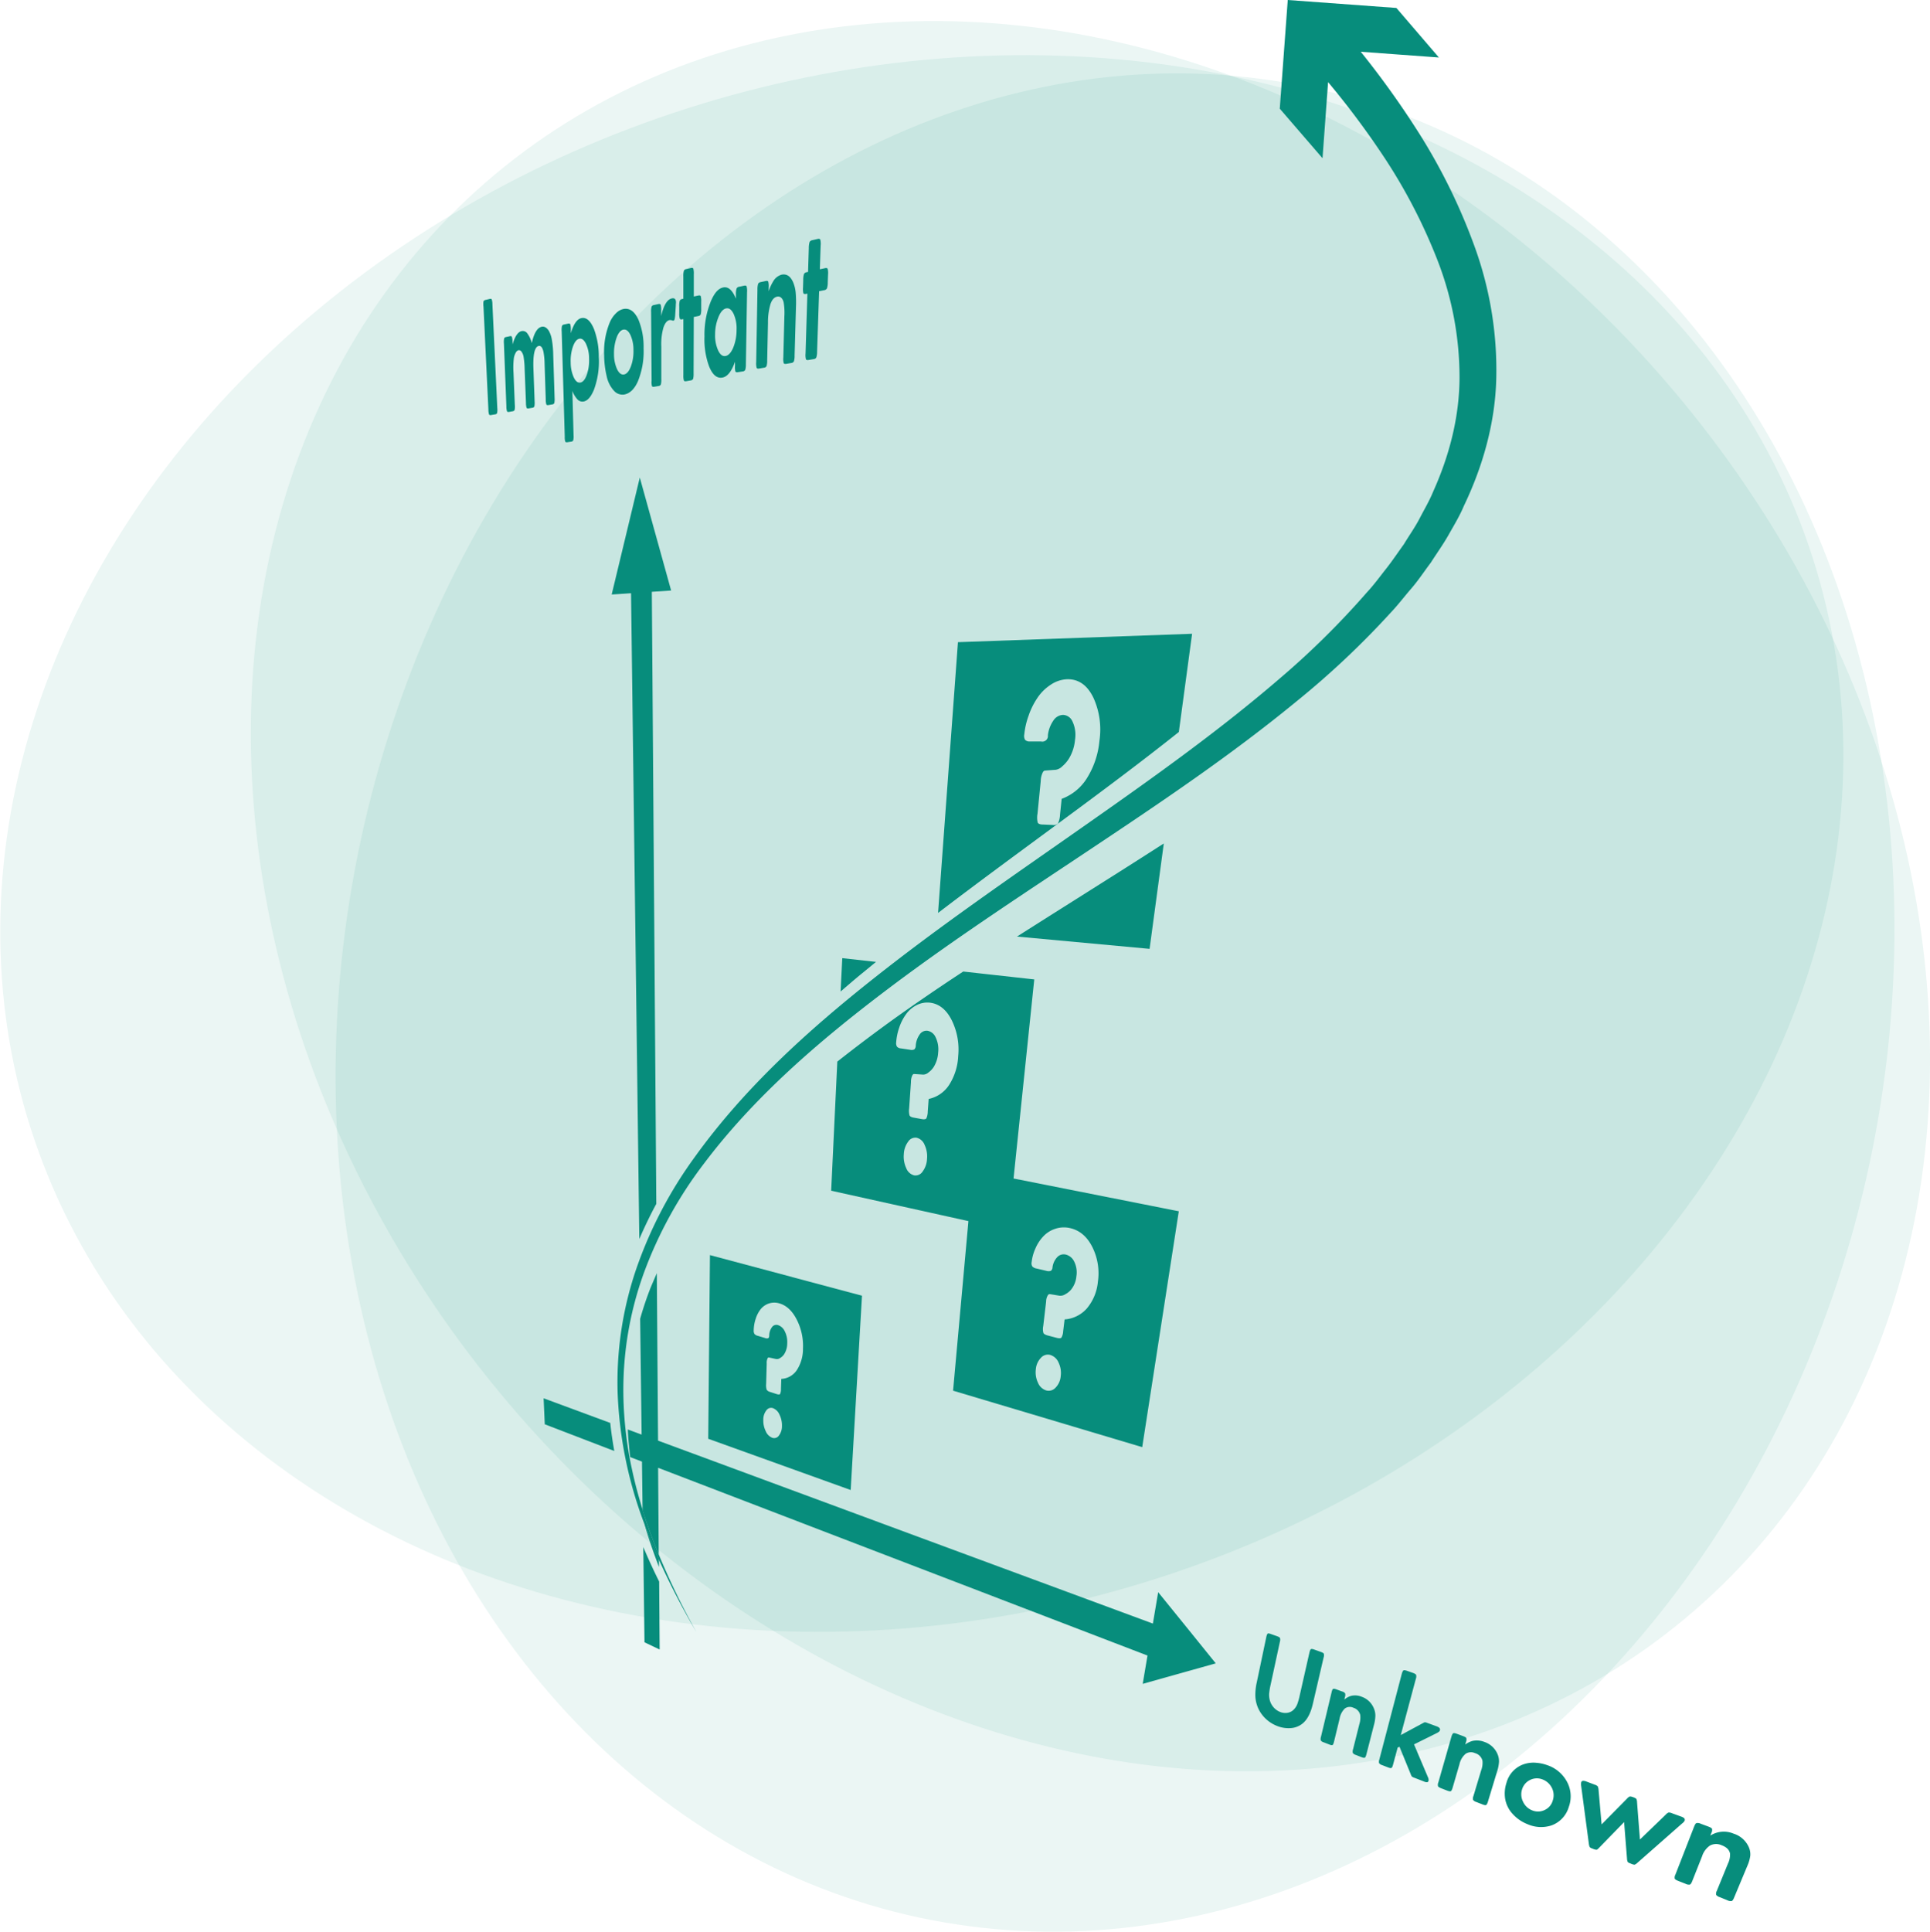 <svg xmlns="http://www.w3.org/2000/svg" viewBox="0 0 628.87 629.32"><defs/><defs><style>.cls-1,.cls-2{fill:#078d7c}.cls-1{opacity:.08}</style></defs><g id="Layer_2" data-name="Layer 2"><g id="Layer_1-2" data-name="Layer 1"><ellipse cx="363.31" cy="326.59" class="cls-1" rx="304.84" ry="251.38" transform="rotate(-77.88 363.315 326.583)"/><ellipse cx="355.3" cy="291.95" class="cls-1" rx="251.38" ry="304.84" transform="rotate(-38.75 355.282 291.941)"/><ellipse cx="300.36" cy="274.79" class="cls-1" rx="304.84" ry="251.38" transform="rotate(-17.74 300.345 274.77)"/><path d="M160.45 99.2a5.77 5.77 0 00-.21-1.64q-.15-.3-.66-.18l-1.4.33a.78.78 0 00-.64.5 6.35 6.35 0 000 1.69l1.6 33.55a5.07 5.07 0 00.21 1.55c.09.2.31.27.65.21l1.36-.23a.72.72 0 00.62-.43 5.62 5.62 0 00.06-1.61zM200.07 127.31a3.7 3.7 0 003.29 1.22c1.82-.32 3.31-1.71 4.45-4.21a25.8 25.8 0 001.9-10.85 23.1 23.1 0 00-1.67-9.3c-1.27-2.77-2.93-3.94-5-3.49a4.74 4.74 0 00-2 1.06 9.11 9.11 0 00-2.34 3.26 24.94 24.94 0 00-1.84 10.73 30 30 0 00.81 6.78 10 10 0 002.4 4.8zm.84-17.3c.59-1.56 1.33-2.44 2.21-2.62s1.63.39 2.29 1.71a11.77 11.77 0 011 5 14.15 14.15 0 01-.87 5.34q-.9 2.31-2.22 2.55c-.87.15-1.62-.42-2.25-1.72a11.51 11.51 0 01-1-4.85 14.9 14.9 0 01.84-5.42zM184.17 143.84c.1.21.33.28.68.23l1.26-.19a.78.78 0 00.68-.44 5.62 5.62 0 00.1-1.64l-.39-14.46a8.4 8.4 0 001.71 2.83 2.18 2.18 0 001.94.63q1.93-.33 3.38-3.83a26.59 26.59 0 001.58-10.6 25.44 25.44 0 00-1.59-9.24c-1.13-2.68-2.5-3.84-4.09-3.5-1.43.31-2.57 2-3.43 4.93v-1.25a5.86 5.86 0 00-.19-1.68c-.1-.22-.35-.28-.72-.2l-1.29.28a.83.83 0 00-.69.5 6 6 0 00-.09 1.73l1 34.31a5.28 5.28 0 00.15 1.59zm2.52-30.95c.55-1.52 1.24-2.37 2.07-2.54s1.56.39 2.19 1.68a11.4 11.4 0 011 4.8 14.34 14.34 0 01-.77 5.32c-.55 1.5-1.24 2.32-2.07 2.47s-1.54-.41-2.16-1.69a11.87 11.87 0 01-1-4.84 14.13 14.13 0 01.74-5.2zM212.43 125.76c.1.22.35.3.75.23l1.39-.24a.91.91 0 00.76-.49 5.88 5.88 0 00.15-1.77V112.9a19.68 19.68 0 01.71-6.25c.51-1.42 1.15-2.21 1.93-2.37a2 2 0 011.08.17h.24c.18 0 .31-.2.39-.49a9.39 9.39 0 00.19-1.59l.18-2.75c0-.54.06-.91.06-1.12 0-1.05-.46-1.48-1.35-1.29-1.52.33-2.67 2.25-3.47 5.75v-1.92a5.73 5.73 0 00-.17-1.78c-.11-.22-.37-.29-.79-.2l-1.41.31a.93.93 0 00-.76.53 6 6 0 00-.15 1.83l.16 22.29a4.94 4.94 0 00.11 1.74zM210.4 497.91c1.27 4.23 2.74 8.41 4.32 12.55V508c-1.71-3.83-3.3-7.72-4.74-11.66.13.55.27 1.06.42 1.57zM212.39 192.79l6.29-.42-5.07-18.27-5.14-18.53-4.68 19.48-4.48 18.62 6.31-.42 2.69 210.39c1.68-3.9 3.52-7.74 5.54-11.47zM285.45 313.35l-11-1.22-.55 10.87c2.1-1.81 4.2-3.61 6.32-5.38 1.78-1.43 3.48-2.85 5.23-4.27zM331.38 305.1l43.2 4 4.63-34.33q-9.84 6.33-19.67 12.52c-9.43 5.97-18.83 11.87-28.16 17.81zM384.11 238.46l4.32-32-76.29 2.74-6.48 88.2c13.38-10.23 26.92-20.11 40.31-30 12.92-9.53 25.77-19.09 38.14-28.94zm-38.71 26.9a7.79 7.79 0 01-.65 2.87 2.06 2.06 0 01-1.78.51l-3.21-.14c-.9 0-1.45-.25-1.64-.65a7.06 7.06 0 01-.06-2.88l1.05-10.61a6.74 6.74 0 01.7-2.92c.2-.3.39-.46.57-.49s1.38-.12 3.62-.28a3.86 3.86 0 002.14-1.14 10.82 10.82 0 002.2-2.57 14.26 14.26 0 001.94-6.06 10.25 10.25 0 00-.84-6 3.49 3.49 0 00-3.06-2.11 3.91 3.91 0 00-3.17 1.88 10.47 10.47 0 00-1.77 4.78 1.83 1.83 0 01-2.26 2h-3.61A2 2 0 01334 241a2.55 2.55 0 01-.25-1.76 25.21 25.21 0 011.4-6.08 23.94 23.94 0 012.74-5.6 15.11 15.11 0 014.54-4.54 10.28 10.28 0 015.35-1.75q5.57-.09 8.53 6.1a25 25 0 011.93 13.92 27.69 27.69 0 01-4.1 12.25 16.34 16.34 0 01-8.21 6.7zM177.83 130.14a5.12 5.12 0 00.19 1.61c.1.2.33.27.68.21l1.24-.21a.81.81 0 00.68-.45 6.45 6.45 0 00.09-1.67l-.45-14.15a30.54 30.54 0 00-.44-4.8 9 9 0 00-1-2.94c-.67-1-1.44-1.49-2.31-1.3q-2.17.48-3.23 5.34a9 9 0 00-1.48-3.2 1.8 1.8 0 00-1.87-.71c-1.17.25-2.15 1.71-2.93 4.35v-.87a5.61 5.61 0 00-.21-1.63c-.1-.21-.32-.27-.68-.19l-1.21.26a.75.75 0 00-.63.47 6 6 0 00-.07 1.68l.8 20.46a5 5 0 00.2 1.57c.09.2.31.27.65.22l1.19-.21a.73.73 0 00.64-.44 5.18 5.18 0 00.07-1.62l-.43-10.53a25 25 0 01.12-4.74 5.24 5.24 0 01.6-1.74 1.51 1.51 0 01.89-.82 1 1 0 011 .48 3.89 3.89 0 01.66 1.59 27.43 27.43 0 01.36 4.09l.43 11a5.93 5.93 0 00.19 1.59c.11.2.33.27.67.21l1.23-.21a.76.76 0 00.65-.44 6 6 0 00.08-1.65l-.39-10.64c-.17-4.66.41-7.14 1.73-7.41.71-.14 1.22.49 1.54 1.91a23 23 0 01.37 3.91zM272.83 345.83l-2 42.06 44.72 9.9-5 55.24 61.63 18.39 11.92-76.83-53.85-10.68 6.75-64.85-23.14-2.57c-7.62 5-15.18 10.14-22.56 15.42q-9.41 6.77-18.47 13.92zm72.79 102.49a6 6 0 01-1.71 3.76 3 3 0 01-3.05.86 4.33 4.33 0 01-2.65-2.5 7.93 7.93 0 01-.69-4.42 6 6 0 011.66-3.7 3 3 0 013.05-.93 4.32 4.32 0 012.7 2.5 7.73 7.73 0 01.69 4.43zm-8.22-41.66a13.32 13.32 0 012.43-3.77 9.25 9.25 0 014-2.59 8.89 8.89 0 014.71-.26c3.26.7 5.77 2.85 7.5 6.43a19.12 19.12 0 011.69 11.12 15.69 15.69 0 01-3.6 8.66 10.67 10.67 0 01-7.24 3.57l-.47 3.84a4.52 4.52 0 01-.58 2.1c-.26.24-.79.25-1.57.05l-2.84-.75c-.8-.21-1.28-.49-1.45-.83a4.9 4.9 0 01-.05-2.26l.94-8a3.9 3.9 0 01.62-2.12.68.68 0 01.51-.27c.16 0 1.22.18 3.19.51a2.94 2.94 0 001.9-.46 6.23 6.23 0 001.93-1.55 8 8 0 001.71-4.3 7.89 7.89 0 00-.73-4.83 4.14 4.14 0 00-2.7-2.25 2.87 2.87 0 00-2.79.81 5.91 5.91 0 00-1.56 3.35 1.47 1.47 0 01-.55 1.13 2.35 2.35 0 01-1.45 0l-3.2-.75a2.45 2.45 0 01-1.38-.68 1.94 1.94 0 01-.22-1.42 14.87 14.87 0 011.25-4.48zm-35.34-29.14a7.37 7.37 0 01-1.44 4.13 2.75 2.75 0 01-2.79 1.23 3.78 3.78 0 01-2.54-2.34 8.83 8.83 0 01-.79-4.55 7.26 7.26 0 011.4-4.06 2.79 2.79 0 012.79-1.3 3.75 3.75 0 012.58 2.33 8.68 8.68 0 01.79 4.56zM293 334.77a15.63 15.63 0 012.11-4.21 9.68 9.68 0 013.61-3.15 7.68 7.68 0 014.35-.77q4.55.58 7.15 5.93a21.59 21.59 0 012 11.47 19 19 0 01-3 9.45 10.52 10.52 0 01-6.62 4.51l-.3 4.07a5.59 5.59 0 01-.46 2.27c-.24.28-.72.35-1.46.22l-2.65-.48c-.74-.13-1.2-.37-1.37-.72a5.85 5.85 0 01-.12-2.35l.59-8.52a4.82 4.82 0 01.5-2.29c.16-.22.31-.33.46-.33s1.13.06 3 .19a2.67 2.67 0 001.73-.68 6.78 6.78 0 001.74-1.84 10 10 0 001.43-4.68 9 9 0 00-.85-5 3.6 3.6 0 00-2.57-2.07 2.67 2.67 0 00-2.56 1.15 7.12 7.12 0 00-1.32 3.67 1.7 1.7 0 01-.47 1.24 2 2 0 01-1.34.13l-3-.45a1.93 1.93 0 01-1.3-.56 2.2 2.2 0 01-.26-1.46 18.1 18.1 0 01.98-4.74zM221.51 103.81q.17.34.78.21l.38-.08v18.28a5.81 5.81 0 00.16 1.74c.12.22.38.29.78.22l1.44-.25a1 1 0 00.79-.49 6.36 6.36 0 00.16-1.81l.06-18.38 1.45-.29a1 1 0 00.81-.54 6.17 6.17 0 00.17-1.84V98.3a5.81 5.81 0 00-.16-1.82c-.11-.23-.38-.29-.82-.2l-1.44.31v-7.26a6 6 0 00-.16-1.83c-.12-.22-.39-.29-.8-.19l-1.49.34a1 1 0 00-.79.56 6.49 6.49 0 00-.17 1.89v7.22l-.38.09a1 1 0 00-.78.54 6.24 6.24 0 00-.17 1.86v2.25a5.4 5.4 0 00.18 1.75zM210 535l4.94 2.35-.16-22.14q-2.76-5.54-5.17-11.25zM177.13 455.51l.38 8.47 22.65 8.69c-.54-3-1-6.07-1.31-9.13zM235.39 123c1.63-.28 3-2 4.1-5.16v1.39a5.25 5.25 0 00.14 1.79c.11.22.38.3.82.22L242 121a1 1 0 00.84-.52 6.45 6.45 0 00.2-1.85l.38-23.49a5.51 5.51 0 00-.15-1.86c-.11-.23-.39-.3-.84-.2l-1.55.33a1.06 1.06 0 00-.88.59 6.18 6.18 0 00-.21 1.93v1.37c-1.12-2.79-2.51-4-4.14-3.66s-2.86 1.81-4 4.44a28.85 28.85 0 00-2.1 11.52 25.41 25.41 0 001.49 9.72q1.67 4.17 4.35 3.68zm-1.28-19.73c.69-1.67 1.52-2.6 2.49-2.8s1.77.4 2.45 1.8a11.49 11.49 0 01.95 5.2 15.21 15.21 0 01-1.09 5.79c-.7 1.63-1.53 2.53-2.49 2.71s-1.76-.43-2.41-1.8a11.73 11.73 0 01-1-5.25 14.59 14.59 0 011.1-5.63zM469.16 563.73a.85.85 0 00-.1-.79 2.38 2.38 0 00-1-.58l-2.92-1.07a3.29 3.29 0 00-.8-.24 1.11 1.11 0 00-.5.18l-.33.17-7.08 3.82 4.9-18.29a2.23 2.23 0 00.1-1.31c-.1-.22-.45-.43-1-.64l-2-.7c-.57-.2-1-.24-1.14-.13s-.37.5-.54 1.14l-7.3 27.86a2.08 2.08 0 00-.09 1.22 1.91 1.91 0 001 .64l1.91.74c.56.22.93.28 1.12.18s.36-.45.52-1.06l1.49-5.55.6-.32 3.63 8.87a3.73 3.73 0 00.42.87 3.39 3.39 0 00.83.4l3.09 1.2a2.13 2.13 0 001.06.23c.23 0 .38-.22.47-.54a2.21 2.21 0 00-.27-1.19l-4.49-10.59 7.53-3.73c.52-.3.83-.52.89-.79zM377.38 518.68l-1.73 10.22-161.23-59.6-.4-54.54q-1 2.3-2 4.65c-1.31 3.33-2.45 6.74-3.43 10.19l.48 37.74-4.51-1.67c.15 3 .42 6 .8 9l3.82 1.47.2 15.77c.25.79.49 1.58.75 2.37 1.35 4.1 2.87 8.14 4.51 12.14l-.2-28.27 159.46 61.17-1.56 9.22 11.66-3.27 12.14-3.41-9.41-11.65zM262.66 95.74l.42-.09-.6 19.54a5.3 5.3 0 00.13 1.85c.12.23.4.31.86.23l1.63-.28a1.09 1.09 0 00.89-.54 6.09 6.09 0 00.25-1.93l.66-19.65 1.63-.33a1.22 1.22 0 00.93-.59 6.34 6.34 0 00.26-2l.09-2.44a6 6 0 00-.12-1.94c-.12-.24-.42-.31-.91-.2l-1.64.35.26-7.72a5.67 5.67 0 00-.12-1.95c-.13-.24-.42-.31-.89-.2l-1.69.39a1.18 1.18 0 00-.91.61 6.82 6.82 0 00-.25 2l-.24 7.73-.43.09a1.17 1.17 0 00-.9.59 6.68 6.68 0 00-.24 2l-.07 2.41a5.83 5.83 0 00.12 1.87c.13.22.42.29.88.2z" class="cls-2"/><path d="M230.77 468.7l46.42 16.69 3.68-63.3-49.54-13.22zm23-1a1.85 1.85 0 01-2.17.66 3.87 3.87 0 01-2.1-2.15 7.77 7.77 0 01-.78-3.71 4.81 4.81 0 011-3.06 1.85 1.85 0 012.16-.71 3.85 3.85 0 012.13 2.15 7.79 7.79 0 01.78 3.71 4.92 4.92 0 01-1.03 3.12zm-7.56-38a9.74 9.74 0 011.53-3.06 5.81 5.81 0 012.75-2 5.66 5.66 0 013.41-.06q3.6 1 5.82 5.52a18.69 18.69 0 011.92 9.24 12.65 12.65 0 01-2.06 7.08 6.5 6.5 0 01-5 2.78l-.11 3.19a3.9 3.9 0 01-.29 1.74c-.17.19-.56.19-1.14 0l-2.12-.69a1.86 1.86 0 01-1.11-.73 4.9 4.9 0 01-.17-1.88l.19-6.67a3.28 3.28 0 01.32-1.75c.12-.15.23-.22.35-.21l2.35.51a1.76 1.76 0 001.35-.33 4 4 0 001.31-1.23 6.6 6.6 0 001-3.52 7.7 7.7 0 00-.83-4 3.7 3.7 0 00-2.1-1.94 1.76 1.76 0 00-2 .59 4.71 4.71 0 00-.93 2.73c0 .5-.14.8-.33.92a1.52 1.52 0 01-1.06-.06l-2.37-.72a1.91 1.91 0 01-1.05-.6 1.94 1.94 0 01-.25-1.18 12.61 12.61 0 01.61-3.65zM443.64 552.72a5.67 5.67 0 00-3.42-.26 6.19 6.19 0 00-2.19 1.2l.19-.77a2.24 2.24 0 00.08-1.25 1.79 1.79 0 00-1-.62l-1.87-.69c-.54-.2-.89-.24-1.07-.13s-.34.47-.48 1.09l-3.45 14.47a2.26 2.26 0 00-.07 1.21 1.73 1.73 0 00.94.61l1.82.71c.54.21.89.27 1.07.17s.33-.45.48-1.05l1.82-7.5a6 6 0 011.7-3.33 2.7 2.7 0 012.79-.26 3.24 3.24 0 012.24 2.35 7.31 7.31 0 01-.29 3l-2.05 8.17a2.1 2.1 0 00-.08 1.21 1.8 1.8 0 00.95.63l1.89.74c.54.21.9.26 1.08.16s.34-.45.5-1.05l2.47-9.61a12.91 12.91 0 00.46-3 6 6 0 00-.47-2.35 6.69 6.69 0 00-4.04-3.85zM483.66 567.45a6.71 6.71 0 00-3.77-.34 7 7 0 00-2.46 1.19l.24-.79a2.23 2.23 0 00.12-1.29c-.11-.22-.46-.44-1.06-.66l-2.05-.76c-.59-.21-1-.27-1.17-.16s-.39.48-.58 1.11l-4.26 14.89a2 2 0 00-.11 1.24c.1.21.44.43 1 .66l2 .78c.59.22 1 .29 1.17.19s.39-.45.57-1.07l2.25-7.71a6.16 6.16 0 012-3.4 3.16 3.16 0 013.1-.21 3.4 3.4 0 012.4 2.48 6.89 6.89 0 01-.42 3.09l-2.53 8.39a2.09 2.09 0 00-.12 1.25 1.93 1.93 0 001 .67l2.07.81c.58.23 1 .3 1.18.2s.4-.46.59-1.08l3-9.88a12.34 12.34 0 00.61-3.09 6 6 0 00-.44-2.45 7.1 7.1 0 00-4.33-4.06zM247.36 120.06l1.55-.27a1 1 0 00.86-.52 6.17 6.17 0 00.21-1.88l.26-12.27a20.72 20.72 0 01.82-6.08c.48-1.4 1.2-2.2 2.15-2.4s1.76.4 2.13 1.83a20.43 20.43 0 01.24 4.59l-.34 13.41a5.17 5.17 0 00.13 1.83c.12.23.4.3.84.23l1.6-.28a1.07 1.07 0 00.87-.53 5.81 5.81 0 00.23-1.9l.45-15.83a37.11 37.11 0 00-.1-4.72 11.71 11.71 0 00-.74-3.12c-.88-2.14-2.15-3-3.8-2.68a4.55 4.55 0 00-2.72 2.09 15.15 15.15 0 00-1.54 3.33v-1.26a5.45 5.45 0 00-.14-1.88c-.11-.24-.4-.3-.86-.2l-1.58.34a1.09 1.09 0 00-.86.57 6.63 6.63 0 00-.21 1.94l-.41 23.6a5.32 5.32 0 00.14 1.8c.11.26.38.34.82.26zM548.91 593.14a.79.79 0 00-.21-.91 3.55 3.55 0 00-1.05-.51l-2.76-1a2.78 2.78 0 00-1.19-.28 2.65 2.65 0 00-.94.71l-8.4 8.1-.94-12.09a2.91 2.91 0 00-.23-1.15 2.68 2.68 0 00-1.07-.55 2.47 2.47 0 00-1.07-.24 2.79 2.79 0 00-.9.71l-8.28 8.39-1-11.29a2.93 2.93 0 00-.27-1.12 2.51 2.51 0 00-1-.54l-2.65-1a2.7 2.7 0 00-1.2-.24.69.69 0 00-.54.52 3.3 3.3 0 000 1.14l2.51 18.89a3.48 3.48 0 00.26 1 1.34 1.34 0 00.64.42l.44.17a3.15 3.15 0 001.16.31c.17 0 .46-.25.88-.69l8.1-8.32.94 11.85a3.27 3.27 0 00.21 1.08 1.15 1.15 0 00.66.44l.45.18a3.38 3.38 0 001.15.33 2.87 2.87 0 00.94-.63L548.12 594a2.73 2.73 0 00.79-.86zM569.89 601.87a8 8 0 00-5-4.53 8.19 8.19 0 00-7.6.63l.33-.84a2 2 0 00.23-1.37c-.12-.24-.53-.49-1.24-.75l-2.43-.9a2.26 2.26 0 00-1.41-.22c-.25.1-.5.49-.76 1.16l-6.1 15.64a1.94 1.94 0 00-.21 1.31c.11.24.5.48 1.18.75l2.35.92a2.31 2.31 0 001.41.26q.36-.15.75-1.11l3.21-8.1a6.71 6.71 0 012.61-3.53 4.32 4.32 0 013.77-.08c1.62.61 2.53 1.52 2.74 2.75a6.68 6.68 0 01-.7 3.27l-3.6 8.81a2 2 0 00-.23 1.33 2.38 2.38 0 001.2.76l2.45 1a2.34 2.34 0 001.42.26c.25-.09.51-.46.78-1.12l4.33-10.37a12.14 12.14 0 00.94-3.26 5.72 5.72 0 00-.42-2.67zM431.36 538.73c-.1-.21-.43-.41-1-.6l-2.17-.78c-.53-.19-.88-.22-1.05-.11s-.34.48-.48 1.11l-3.17 14a19.93 19.93 0 01-.82 2.89 5.2 5.2 0 01-1 1.56 3.67 3.67 0 01-2.05 1.15 4.47 4.47 0 01-2.48-.25 5.47 5.47 0 01-2.18-1.55 5.65 5.65 0 01-1.24-2.39 7.22 7.22 0 01-.19-2 22.81 22.81 0 01.5-3l3-13.89a2.33 2.33 0 00.05-1.25c-.1-.21-.41-.4-.92-.59l-2.1-.74c-.52-.19-.87-.23-1-.12s-.32.48-.45 1.1l-3.12 14.86a18.2 18.2 0 00-.45 4.14 10.52 10.52 0 002.05 6.13 11.35 11.35 0 005.08 3.87 9.92 9.92 0 004.16.7 6.84 6.84 0 004.13-1.54c1.51-1.24 2.62-3.36 3.32-6.39l3.5-15.07a2.27 2.27 0 00.08-1.24zM504.09 575a13.07 13.07 0 00-3.32-.73 9.87 9.87 0 00-4.44.51 8.8 8.8 0 00-5.46 6 11 11 0 00-.43 5.21 9.65 9.65 0 002.51 5 12.72 12.72 0 004.75 3.25 10.94 10.94 0 007.87.4 9.08 9.08 0 005.6-6 10 10 0 00-.27-7.58 11.36 11.36 0 00-6.81-6.06zm1.83 11.65a4.8 4.8 0 01-2.65 3 4.92 4.92 0 01-4 .11 5.46 5.46 0 01-3-2.82 5.3 5.3 0 01-.33-4 5 5 0 012.62-3.1 5 5 0 014.05-.17 5.58 5.58 0 013.1 2.85 5.31 5.31 0 01.21 4.1z" class="cls-2"/><path d="M209.43 491.92c-1.27-4.07-2.4-8.19-3.31-12.35a123.62 123.62 0 01-3-25.33 111.68 111.68 0 016.77-39.81A135.7 135.7 0 01229.42 379c16.34-21.68 37.15-39.58 58.79-56s44.61-31.36 67.39-46.54 45.62-30.52 67-48.1a279.89 279.89 0 0030.4-28.62c2.42-2.53 4.55-5.36 6.84-8s4.25-5.64 6.38-8.46c1.91-3 4-5.88 5.76-9s3.62-6.15 5-9.46c6.2-12.9 10.27-27.22 10.57-41.8a117.84 117.84 0 00-7-42.51 191 191 0 00-18.8-38.1 289.5 289.5 0 00-18.36-25.55l25.46 1.87L455 2.59 419.6 0 417 35.4l13.93 16.14 1.81-24.79A270.73 270.73 0 01450.19 50a178.11 178.11 0 0118.26 34.93 105.3 105.3 0 017.12 37.85c0 12.85-3.25 25.53-8.59 37.37-1.22 3-2.91 5.83-4.41 8.73s-3.44 5.6-5.13 8.41c-1.94 2.68-3.77 5.43-5.8 8s-4 5.28-6.3 7.74a269.63 269.63 0 01-28.67 28.27c-20.52 17.64-42.86 33.38-65.24 49.06s-45.05 31.2-66.62 48.27-42.19 35.72-58.38 58.22a138.77 138.77 0 00-19.16 36.66 114.07 114.07 0 00-6 40.78 134.4 134.4 0 008 40.3c.21.6.45 1.2.67 1.79 1.44 3.94 3 7.83 4.74 11.66a243.89 243.89 0 0012.22 23.6 241 241 0 01-12.24-25.21c-1.64-4-3.16-8-4.51-12.14-.23-.79-.47-1.58-.72-2.37z" class="cls-2"/></g></g></svg>